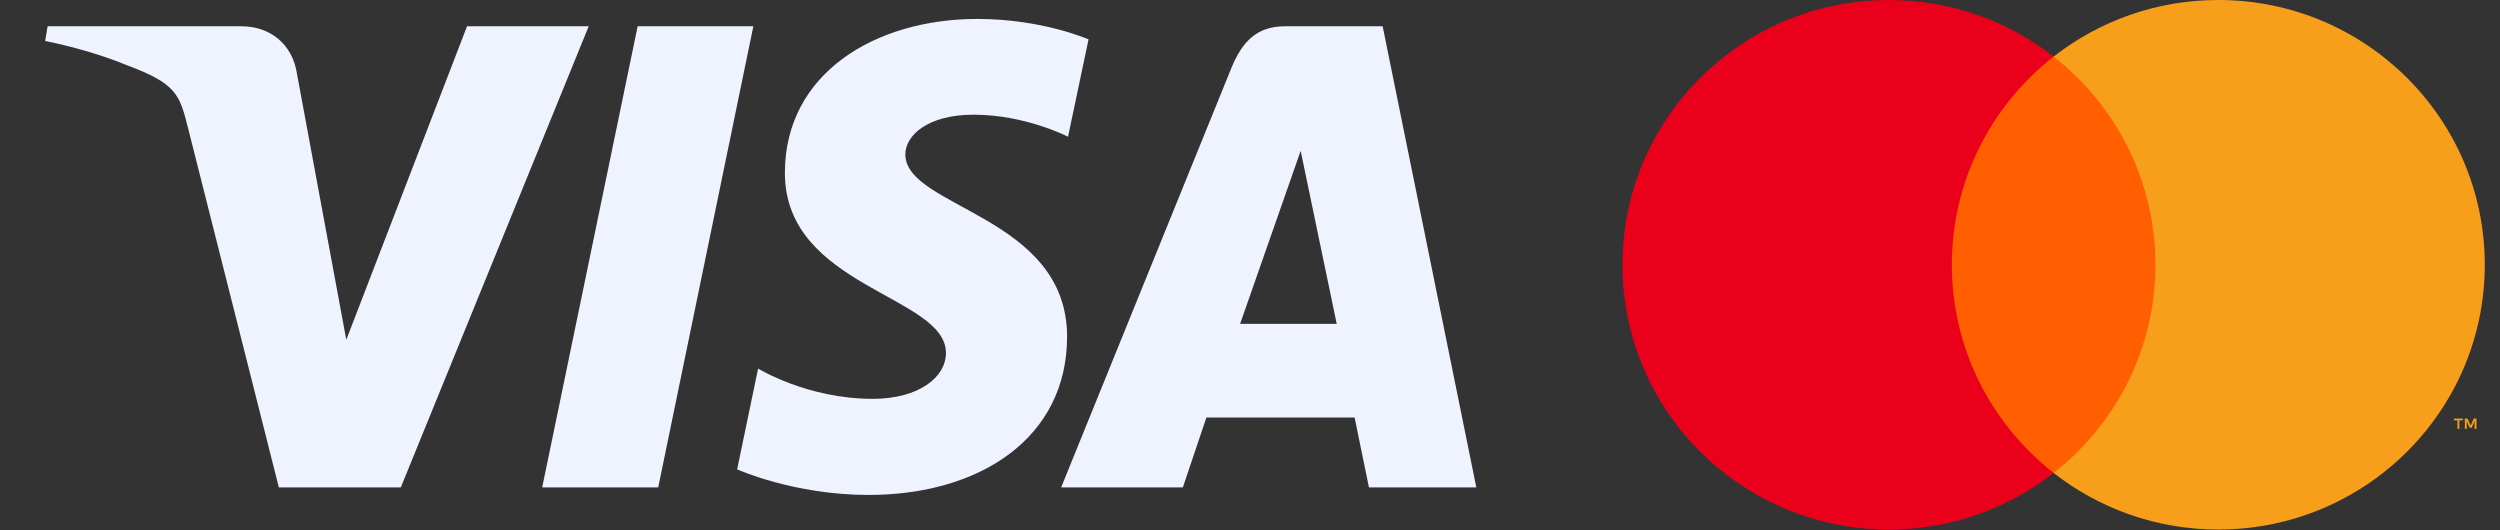 <svg width="132" height="28" viewBox="0 0 132 28" fill="none" xmlns="http://www.w3.org/2000/svg">
<rect x="0" y="0" width="132" height="28" fill="#333333" stroke="none"/>
<path d="M51.602 1C46.237 1 41.442 3.855 41.442 9.129C41.442 15.178 49.946 15.596 49.946 18.635C49.946 19.914 48.518 21.059 46.078 21.059C42.616 21.059 40.028 19.459 40.028 19.459L38.921 24.782C38.921 24.782 41.902 26.133 45.859 26.133C51.726 26.133 56.342 23.138 56.342 17.774C56.342 11.382 47.802 10.977 47.802 8.156C47.802 7.154 48.975 6.056 51.408 6.056C54.152 6.056 56.392 7.22 56.392 7.22L57.475 2.079C57.475 2.079 55.039 1 51.602 1ZM2.514 1.388L2.384 2.164C2.384 2.164 4.641 2.588 6.674 3.434C9.292 4.404 9.479 4.969 9.919 6.723L14.723 25.733H21.163L31.084 1.388H24.659L18.284 17.94L15.683 3.91C15.444 2.304 14.236 1.388 12.757 1.388H2.514ZM33.668 1.388L28.628 25.733H34.754L39.777 1.388H33.668ZM67.839 1.388C66.362 1.388 65.579 2.2 65.005 3.619L56.029 25.733H62.454L63.697 22.047H71.524L72.28 25.733H77.949L73.004 1.388H67.839ZM68.675 7.965L70.579 17.101H65.477L68.675 7.965Z" fill="#EFF2FF"/>
<g clip-path="url(#clip0_1714_35512)">
<path fill-rule="evenodd" clip-rule="evenodd" d="M102.276 24.971H114.587V2.989H102.276V24.971Z" fill="#FF5F00"/>
<path fill-rule="evenodd" clip-rule="evenodd" d="M103.057 13.98C103.057 9.52 105.159 5.548 108.432 2.989C106.038 1.117 103.018 0 99.736 0C91.966 0 85.667 6.259 85.667 13.98C85.667 21.701 91.966 27.96 99.736 27.96C103.018 27.96 106.038 26.843 108.432 24.971C105.159 22.411 103.057 18.439 103.057 13.98Z" fill="#EB001B"/>
<path fill-rule="evenodd" clip-rule="evenodd" d="M130.757 22.643V22.1H130.614L130.45 22.473L130.286 22.1H130.144V22.643H130.244V22.233L130.398 22.586H130.502L130.656 22.233V22.643H130.757ZM129.854 22.643V22.193H130.037V22.101H129.571V22.193H129.754V22.643H129.854ZM131.196 13.98C131.196 21.701 124.897 27.96 117.127 27.96C113.845 27.96 110.825 26.843 108.432 24.971C111.704 22.411 113.806 18.439 113.806 13.98C113.806 9.521 111.704 5.549 108.432 2.989C110.825 1.117 113.845 0 117.127 0C124.897 0 131.196 6.259 131.196 13.98Z" fill="#F79E1B"/>
</g>
<defs>
<clipPath id="clip0_1714_35512">
<rect width="46" height="28" fill="white" transform="translate(85.667)"/>
</clipPath>
</defs>
</svg>
